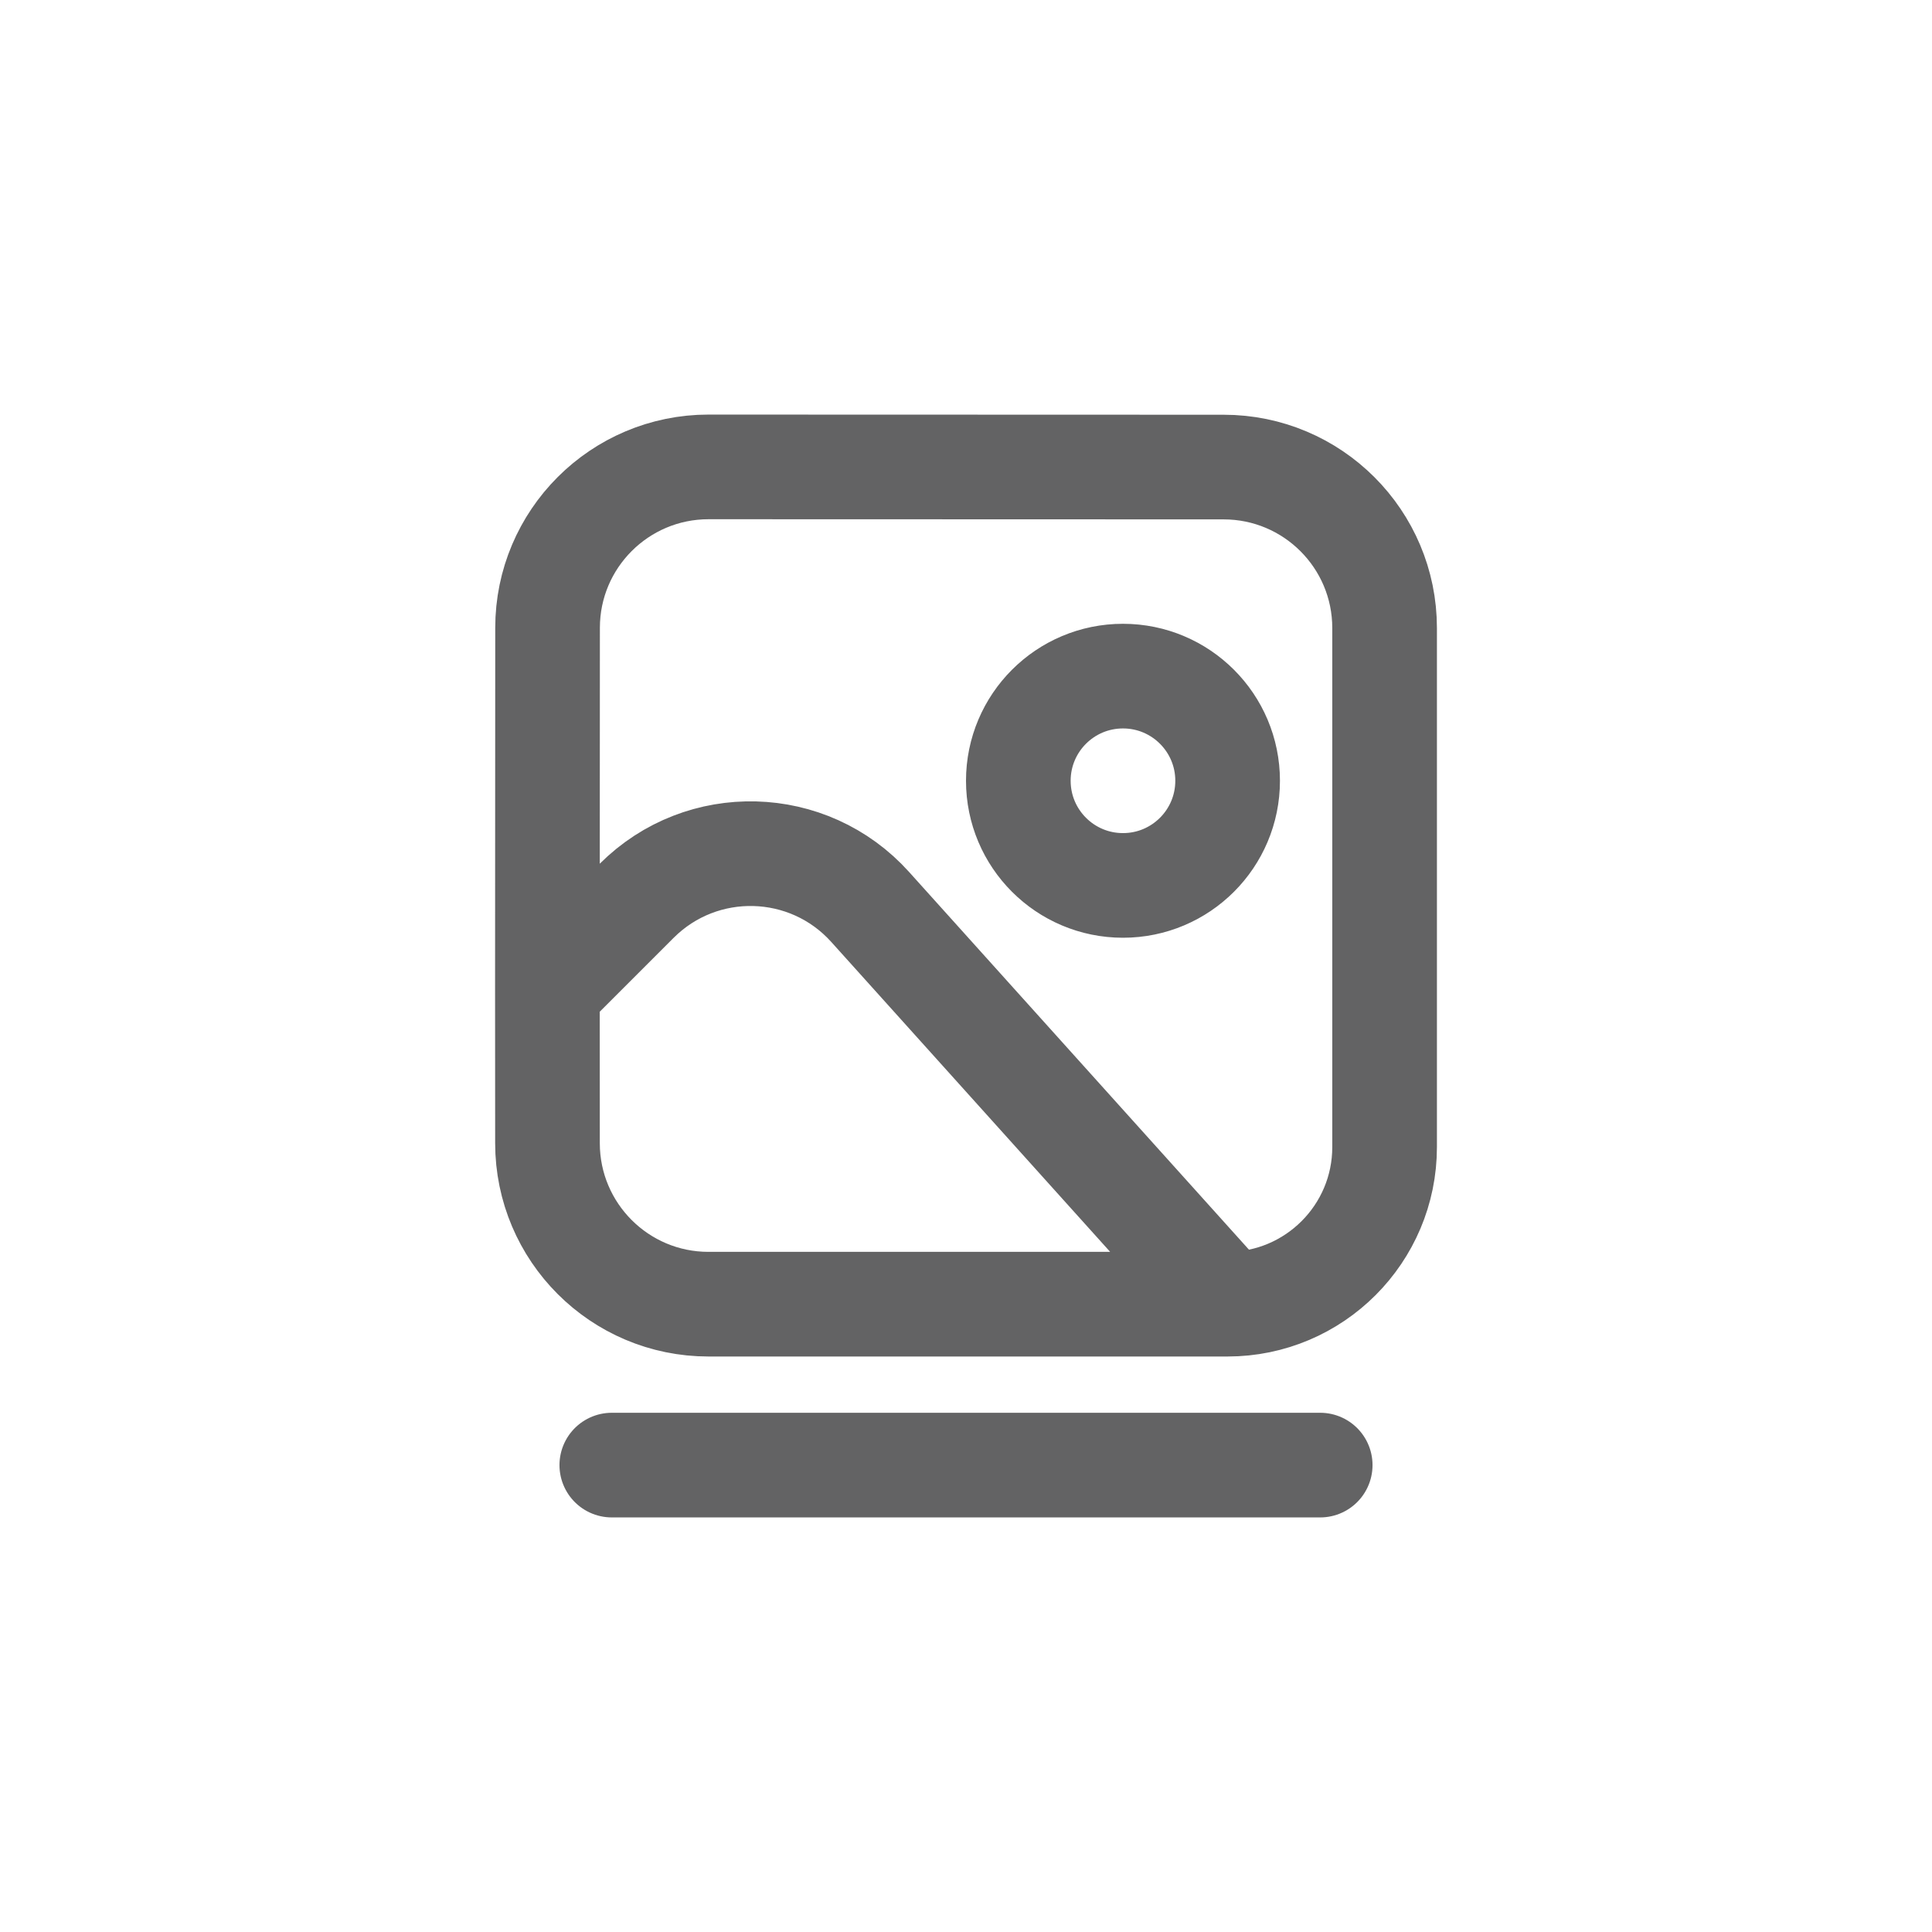 <svg width="24" height="24" viewBox="0 0 24 24" fill="none" xmlns="http://www.w3.org/2000/svg">
<path d="M15.25 16.201V16.201C16.327 16.2 17.2 15.326 17.2 14.249V7.802C17.2 6.697 16.305 5.802 15.2 5.802L12.019 5.801L8.802 5.8C7.698 5.8 6.802 6.695 6.802 7.799L6.8 12.299M15.25 16.201H8.801C7.697 16.201 6.802 15.306 6.801 14.202L6.8 12.299M15.25 16.201L10.81 11.267C10.044 10.415 8.72 10.38 7.909 11.19L6.8 12.299M15.25 9.699C15.25 10.417 14.668 10.999 13.95 10.999C13.232 10.999 12.65 10.417 12.65 9.699C12.65 8.981 13.232 8.399 13.95 8.399C14.668 8.399 15.25 8.981 15.25 9.699Z" stroke="#636364" stroke-width="1.3" stroke-linecap="round" stroke-linejoin="round"/>
<path d="M7.6 18.2H16.4" stroke="#636364" stroke-width="1.3" stroke-linecap="round" stroke-linejoin="round"/>
</svg>
